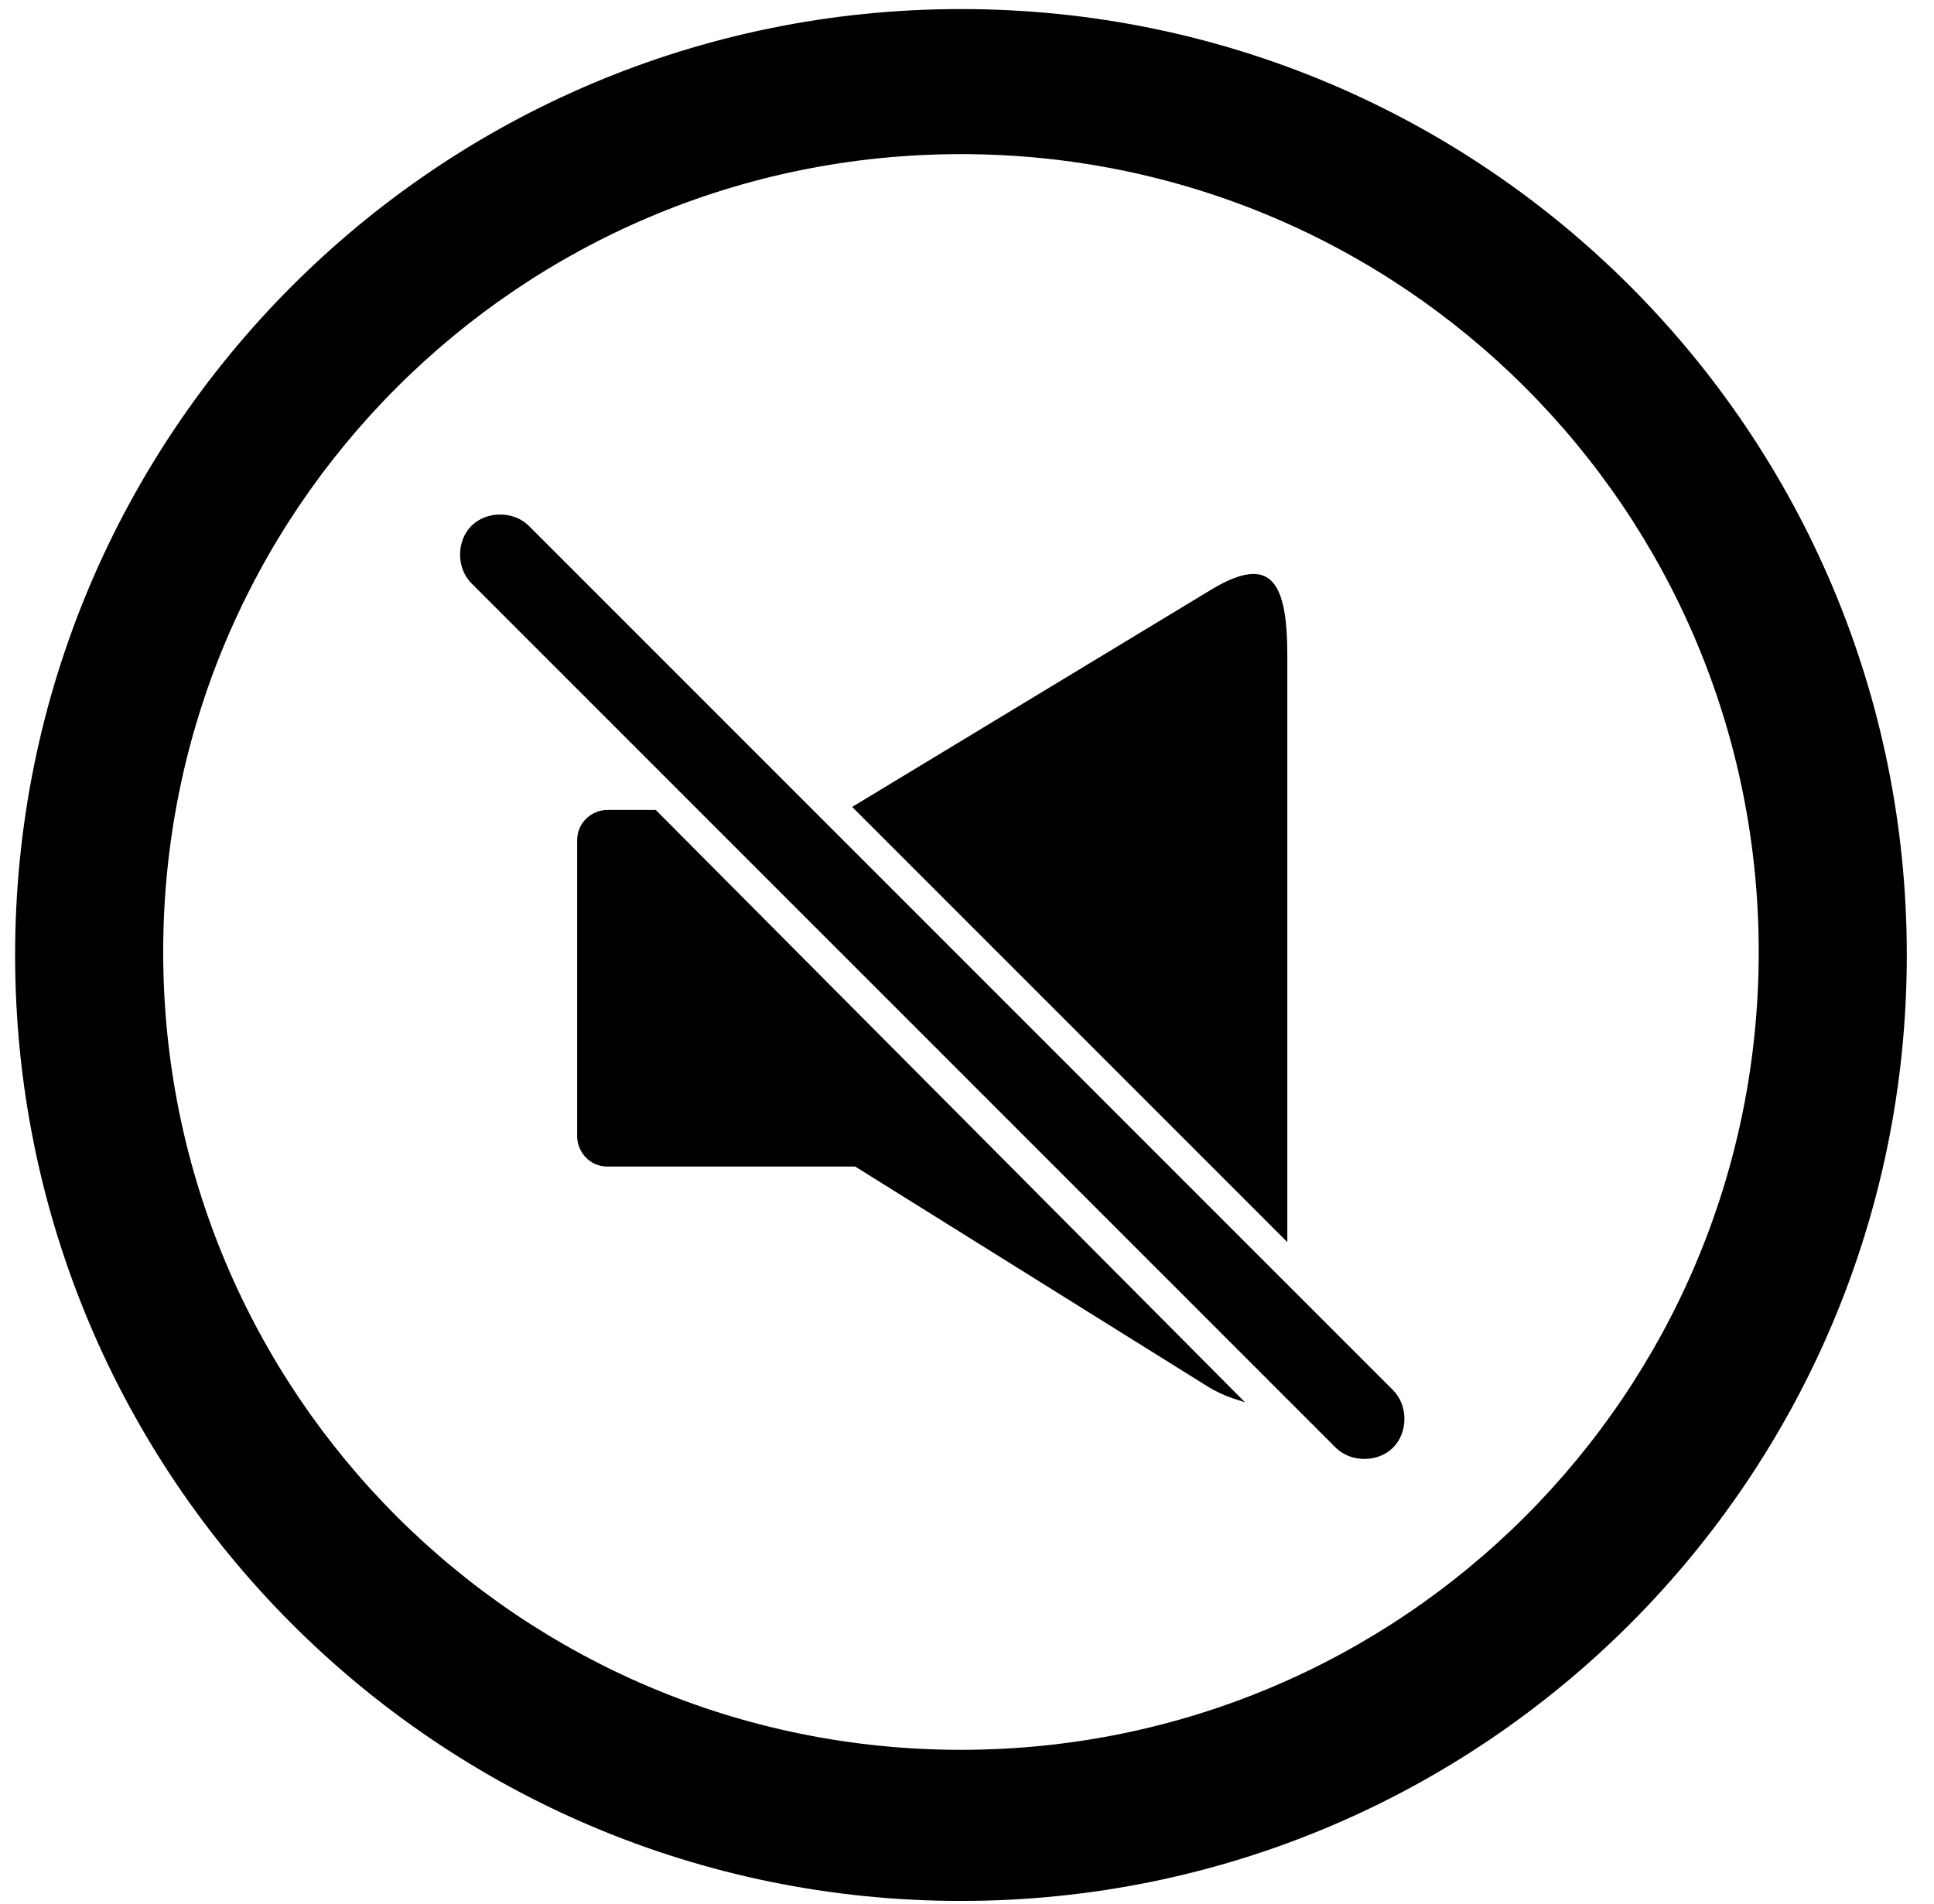 <svg width="64" height="63" viewBox="0 0 64 63" xmlns="http://www.w3.org/2000/svg" xmlns:sketch="http://www.bohemiancoding.com/sketch/ns"><title>Group</title><desc>Created with Sketch.</desc><path d="M31.8.3c-17.3 0-31.3 14-31.3 31.3s14 31.3 31.3 31.3 31.3-14 31.3-31.3-14-31.3-31.3-31.3zm0 57.6c-14.6 0-26.4-11.8-26.4-26.4 0-14.6 11.8-26.4 26.4-26.4 14.6 0 26.4 11.8 26.4 26.4 0 14.6-11.8 26.4-26.4 26.4zm14.3-11.9l-28.6-28.6c-.5-.5-1.4-.5-1.9 0s-.5 1.4 0 1.9l28.6 28.6c.5.5 1.4.5 1.9 0s.5-1.4 0-1.9zm-3.5-4.9v-19.4c0-2.4-.5-3.4-2.5-2.2l-11.9 7.2 14.4 14.4zm-20.9-14.3h-1.6c-.5 0-1 .4-1 1v9.8c0 .5.4 1 1 1h8.2l11.7 7.3c.5.3.9.4 1.2.5l-19.5-19.6zm24.4 19.2l-28.6-28.6c-.5-.5-1.4-.5-1.9 0s-.5 1.4 0 1.9l28.6 28.6c.5.5 1.4.5 1.9 0s.5-1.4 0-1.9z" sketch:type="MSShapeGroup"/></svg>